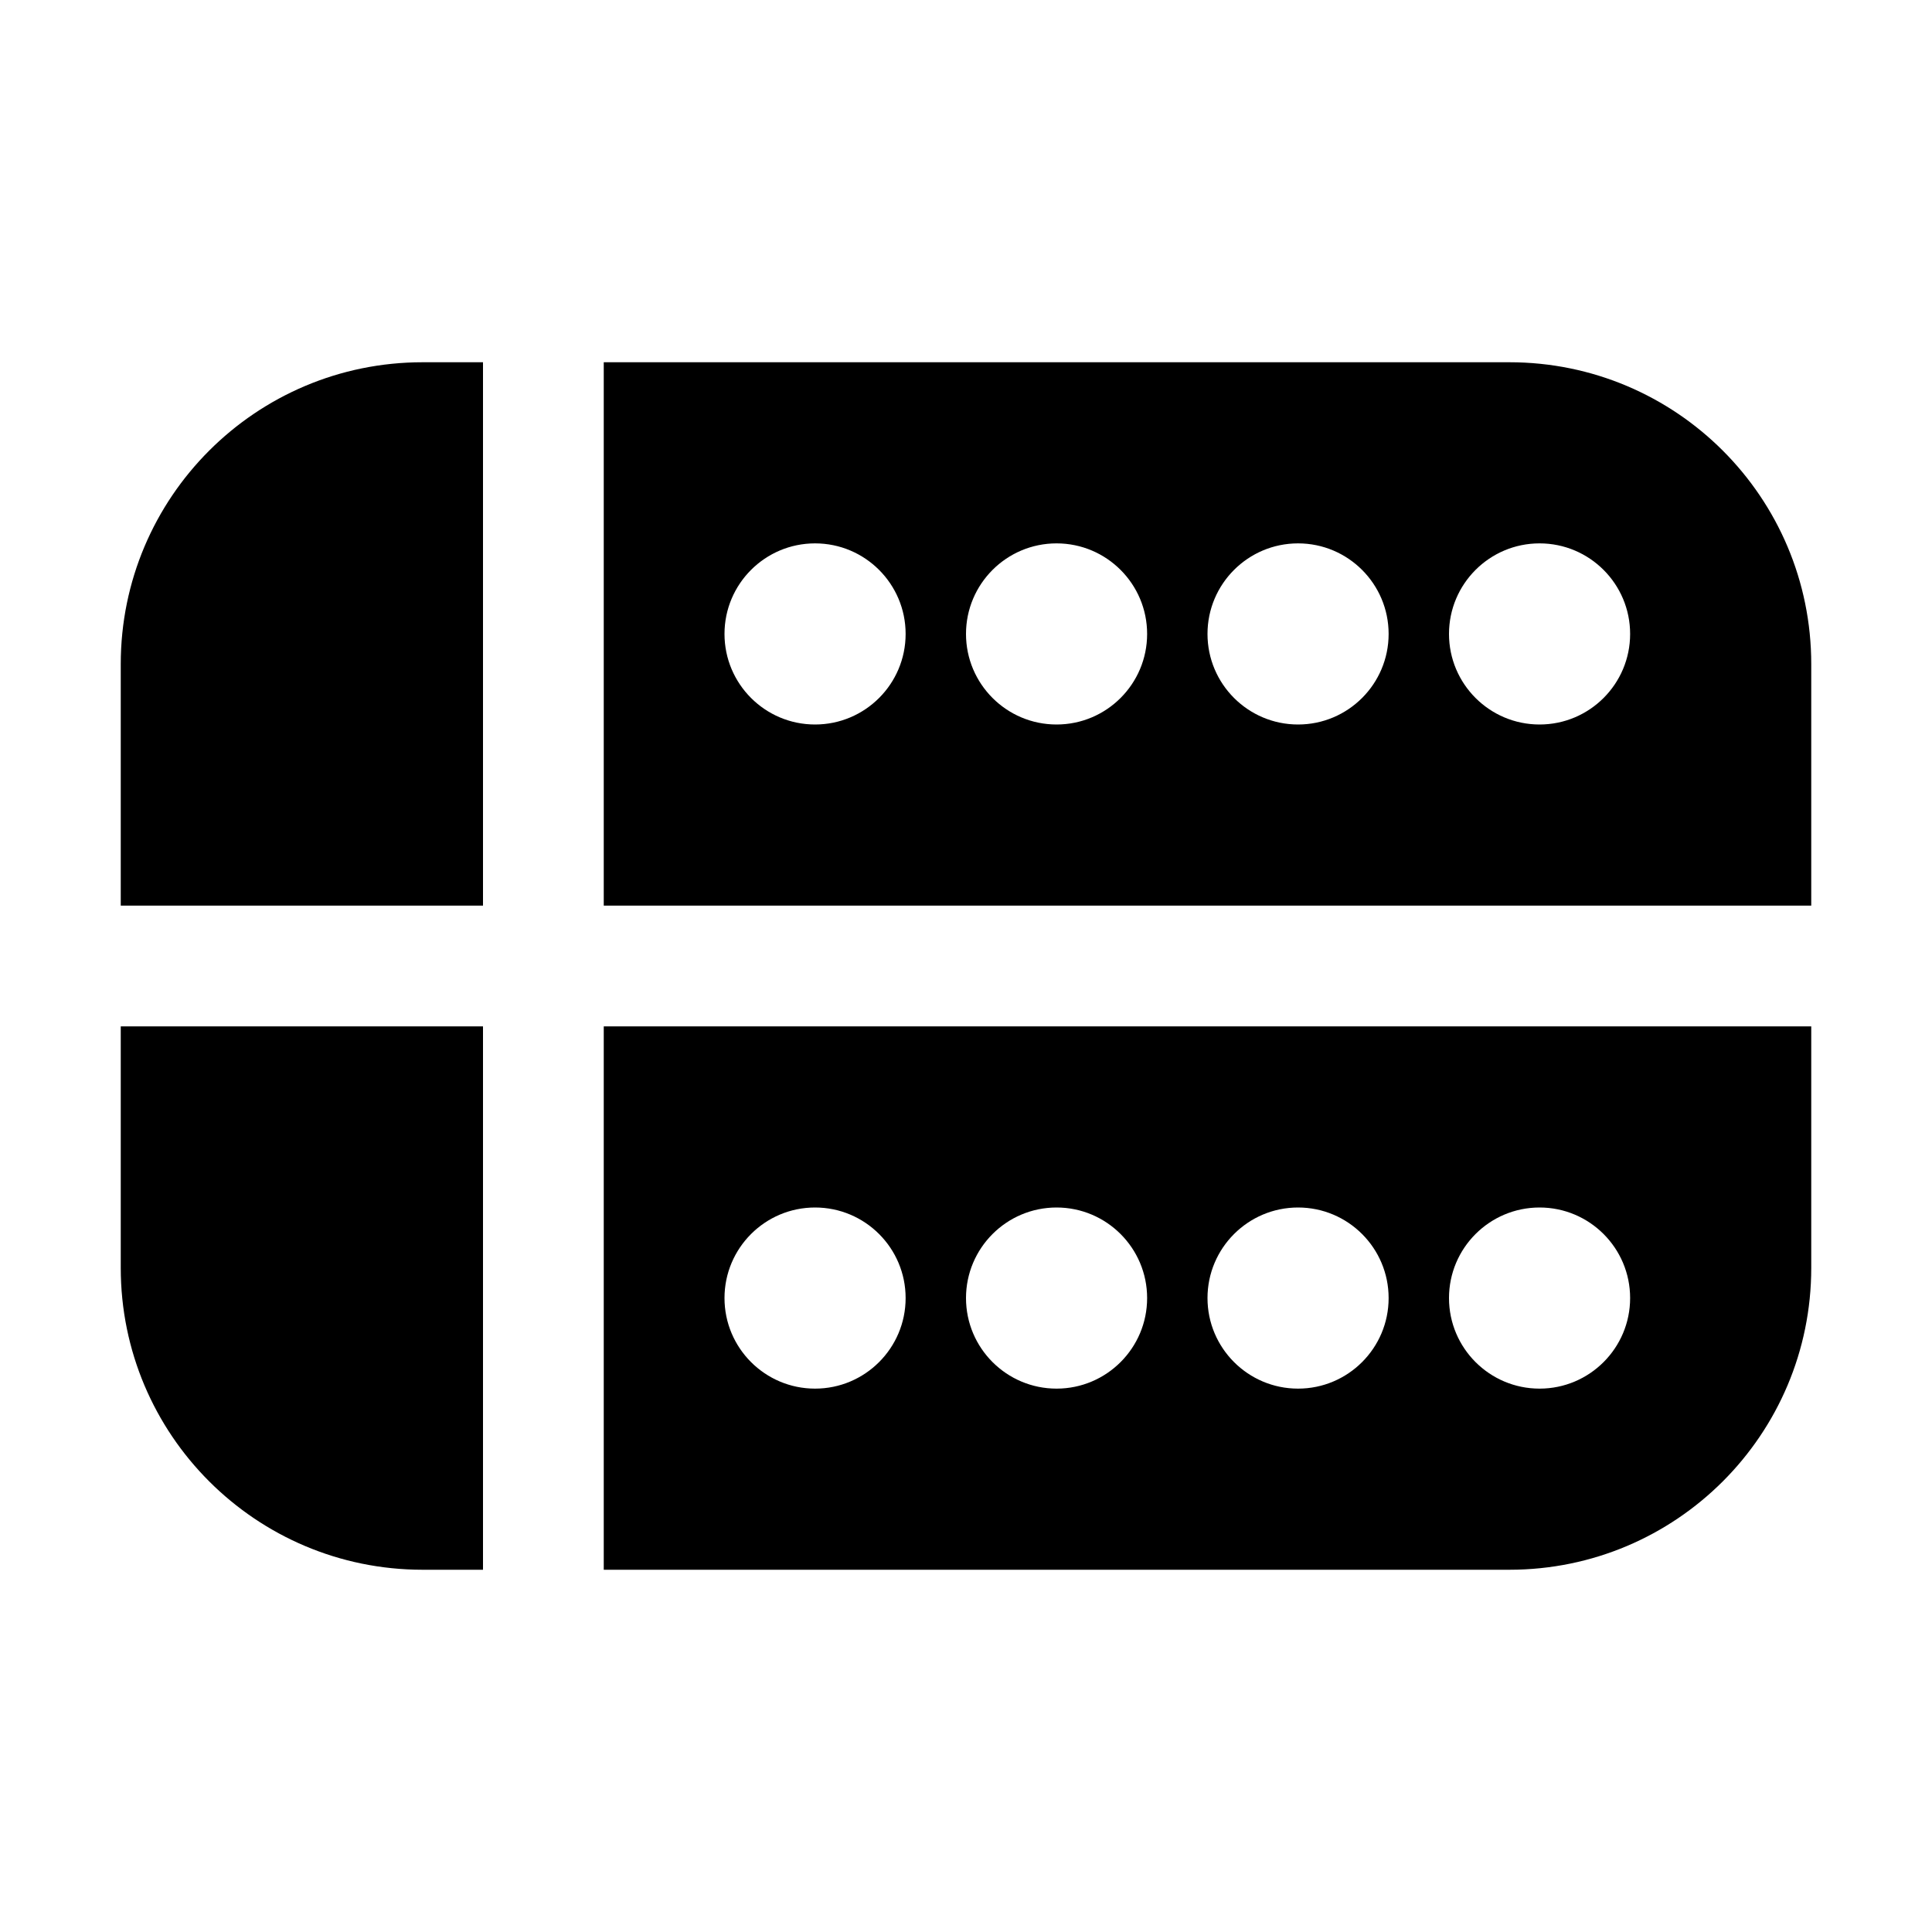 <svg xmlns="http://www.w3.org/2000/svg" viewBox="0 0 16 16" fill="none"><path d="M4 13V8.5H1V10.5C1 11.881 2.119 13 3.5 13H4Z" fill="currentColor"/><path d="M5 13H12.5C13.881 13 15 11.881 15 10.5V8.5H5V13ZM7.5 10.75C7.5 11.164 7.164 11.5 6.75 11.5C6.336 11.5 6 11.164 6 10.75C6 10.336 6.336 10 6.75 10C7.164 10 7.5 10.336 7.5 10.75ZM9.5 10.75C9.5 11.164 9.164 11.5 8.75 11.5C8.336 11.5 8 11.164 8 10.75C8 10.336 8.336 10 8.75 10C9.164 10 9.5 10.336 9.5 10.75ZM11.5 10.75C11.5 11.164 11.164 11.5 10.75 11.5C10.336 11.5 10 11.164 10 10.75C10 10.336 10.336 10 10.75 10C11.164 10 11.5 10.336 11.5 10.75ZM13.5 10.75C13.5 11.164 13.164 11.5 12.75 11.5C12.336 11.5 12 11.164 12 10.75C12 10.336 12.336 10 12.75 10C13.164 10 13.5 10.336 13.5 10.75Z" fill="currentColor"/><path d="M15 7.5V5.5C15 4.119 13.881 3 12.5 3H5V7.5H15ZM6.75 6C6.336 6 6 5.664 6 5.25C6 4.836 6.336 4.5 6.75 4.5C7.164 4.5 7.5 4.836 7.5 5.25C7.5 5.664 7.164 6 6.75 6ZM8.75 6C8.336 6 8 5.664 8 5.25C8 4.836 8.336 4.5 8.75 4.5C9.164 4.5 9.5 4.836 9.5 5.25C9.5 5.664 9.164 6 8.75 6ZM10.75 6C10.336 6 10 5.664 10 5.25C10 4.836 10.336 4.5 10.75 4.5C11.164 4.5 11.5 4.836 11.5 5.25C11.5 5.664 11.164 6 10.75 6ZM12.75 6C12.336 6 12 5.664 12 5.25C12 4.836 12.336 4.5 12.75 4.5C13.164 4.5 13.5 4.836 13.5 5.25C13.5 5.664 13.164 6 12.75 6Z" fill="currentColor"/><path d="M4 3H3.5C2.119 3 1 4.119 1 5.5V7.5H4V3Z" fill="currentColor"/></svg>